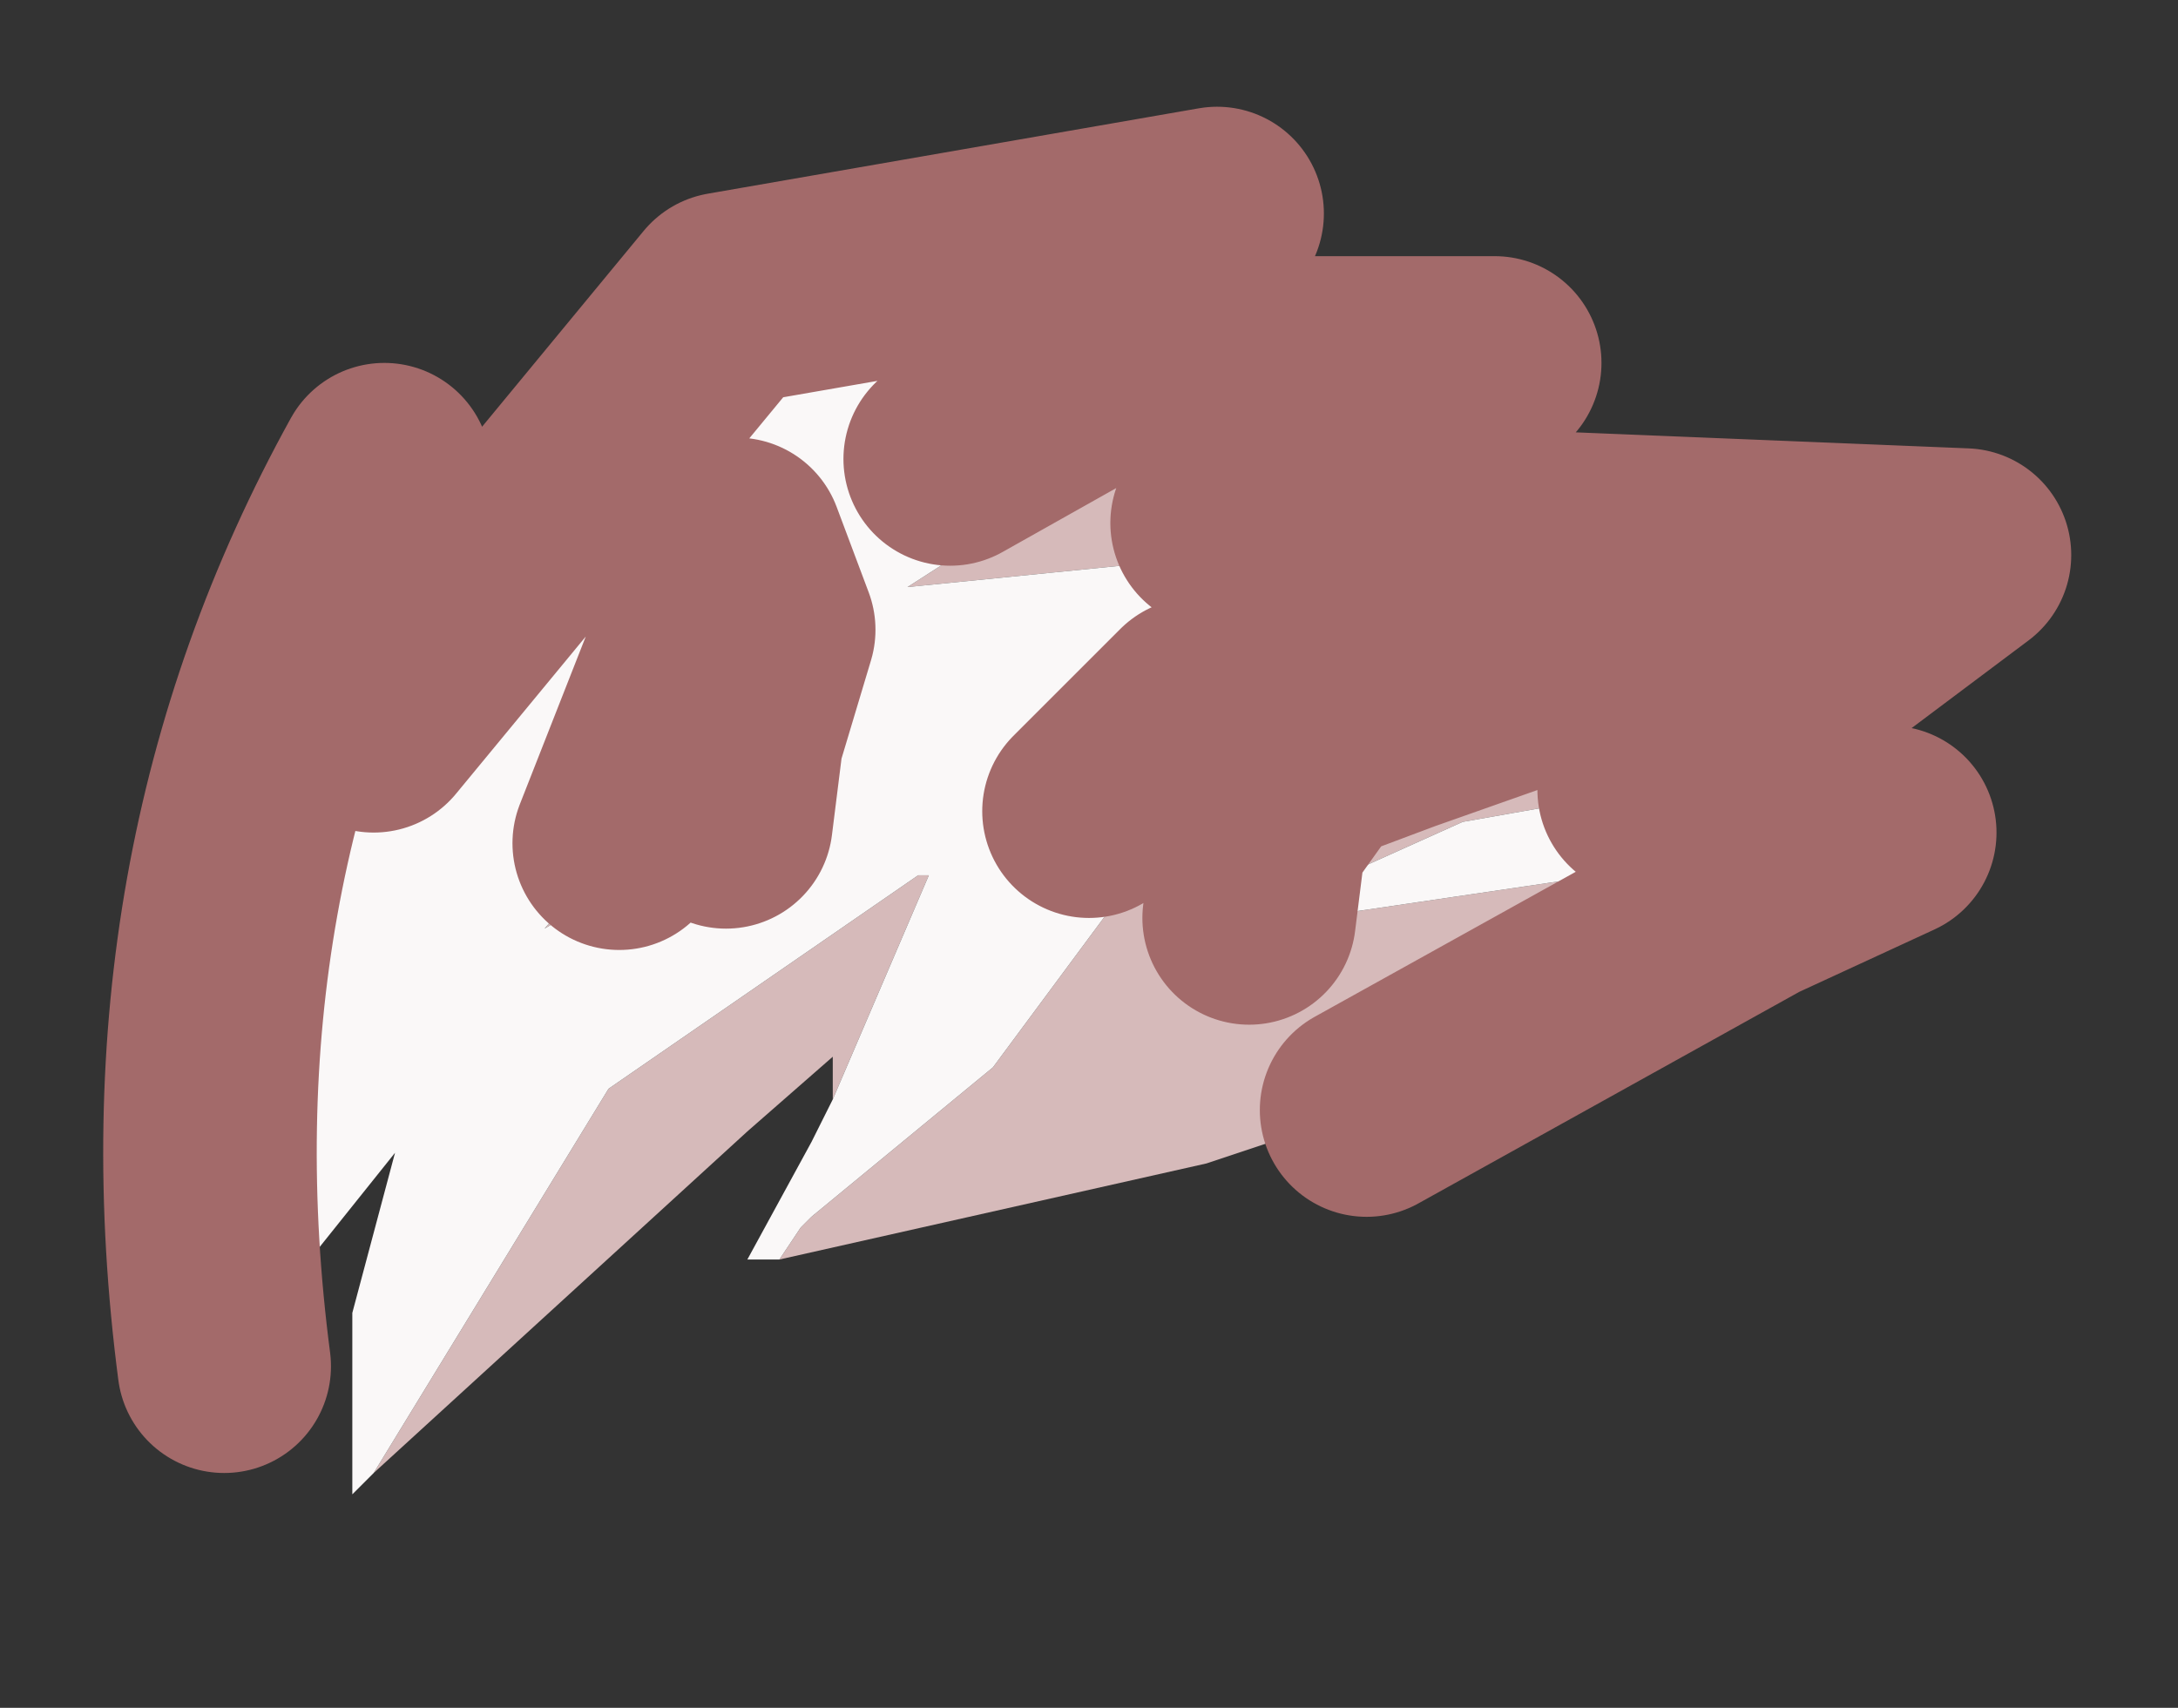 <?xml version="1.0" encoding="UTF-8" standalone="no"?>
<svg xmlns:xlink="http://www.w3.org/1999/xlink" height="8px" width="10.2px" xmlns="http://www.w3.org/2000/svg">
  <rect width="100%" height="100%" fill="#333333" stroke="none"/>
  <g transform="matrix(1.0, 0.0, 0.0, 1.0, 5, 4.15)">
    <path d="M1.95 -2.4 L0.7 -1.7 1.75 -1.65 -0.75 -1.4 -0.05 -1.85 1.95 -2.4 M4.2 -1.55 L3.6 -1.1 2.7 -0.45 1.85 -0.3 0.85 0.15 0.9 -0.25 1.15 -0.6 1.55 -0.75 2.4 -1.05 1.55 -0.75 1.15 -0.6 0.9 -0.25 0.85 0.15 0.8 0.2 3.85 -0.25 3.2 0.05 1.4 1.05 0.65 1.3 -1.35 1.75 -1.25 1.6 -1.2 1.55 -0.35 0.85 0.65 -0.5 1.65 -1.05 2.4 -1.05 3.0 -1.15 4.2 -1.55 M-1.1 1.0 L-1.1 0.8 -1.5 1.15 -3.25 2.75 -2.15 0.95 -0.7 -0.05 -0.65 -0.05 -1.1 1.0 M-1.55 -0.7 L-1.05 -0.9 -1.6 -0.3 -2.45 0.2 -2.1 -0.2 -1.55 -1.6 -1.4 -1.2 -1.55 -0.7 -1.6 -0.3 -1.55 -0.7" fill="#d6baba" fill-rule="evenodd" stroke="none"/>
    <path d="M2.0 -2.45 L1.95 -2.4 -0.05 -1.85 -0.75 -1.4 1.75 -1.65 4.2 -1.55 3.0 -1.15 2.4 -1.05 1.65 -1.05 0.65 -0.5 -0.35 0.85 -1.2 1.55 -1.25 1.6 -1.35 1.75 -1.5 1.75 -1.2 1.2 -1.1 1.0 -0.65 -0.05 -0.7 -0.05 -2.15 0.95 -3.25 2.75 -3.35 2.85 -3.35 2.0 -3.15 1.25 -3.95 2.25 Q-4.25 -0.05 -3.2 -1.95 L-3.25 -0.75 -1.6 -2.75 0.7 -3.15 -0.55 -2.0 0.25 -2.45 2.0 -2.45 M2.7 -0.45 L3.85 -0.25 0.8 0.2 0.85 0.15 1.85 -0.3 2.7 -0.45 M0.1 -0.35 L0.6 -0.85 1.65 -1.05 0.6 -0.85 0.1 -0.35 M-2.1 -0.2 L-2.45 0.2 -1.6 -0.3 -1.05 -0.9 -1.55 -0.7 -1.4 -1.2 -1.55 -1.6 -2.1 -0.2" fill="#faf8f8" fill-rule="evenodd" stroke="none"/>
    <path d="M1.95 -2.4 L0.7 -1.7 1.75 -1.65 4.2 -1.55 3.6 -1.1 2.7 -0.45 3.85 -0.25 3.2 0.05 1.4 1.05 M-3.95 2.25 Q-4.25 -0.05 -3.2 -1.95 L-3.25 -0.75 -1.6 -2.75 0.7 -3.15 -0.55 -2.0 0.25 -2.45 2.0 -2.45 M1.65 -1.05 L0.6 -0.85 0.1 -0.35 M2.4 -1.05 L1.55 -0.75 1.15 -0.6 0.9 -0.25 0.85 0.15 M2.4 -1.05 L1.65 -1.05 M-2.1 -0.2 L-1.55 -1.6 -1.4 -1.2 -1.55 -0.7 -1.6 -0.3" fill="none" stroke="#a36a6a" stroke-linecap="round" stroke-linejoin="round" stroke-width="1"/>
  </g>
</svg>